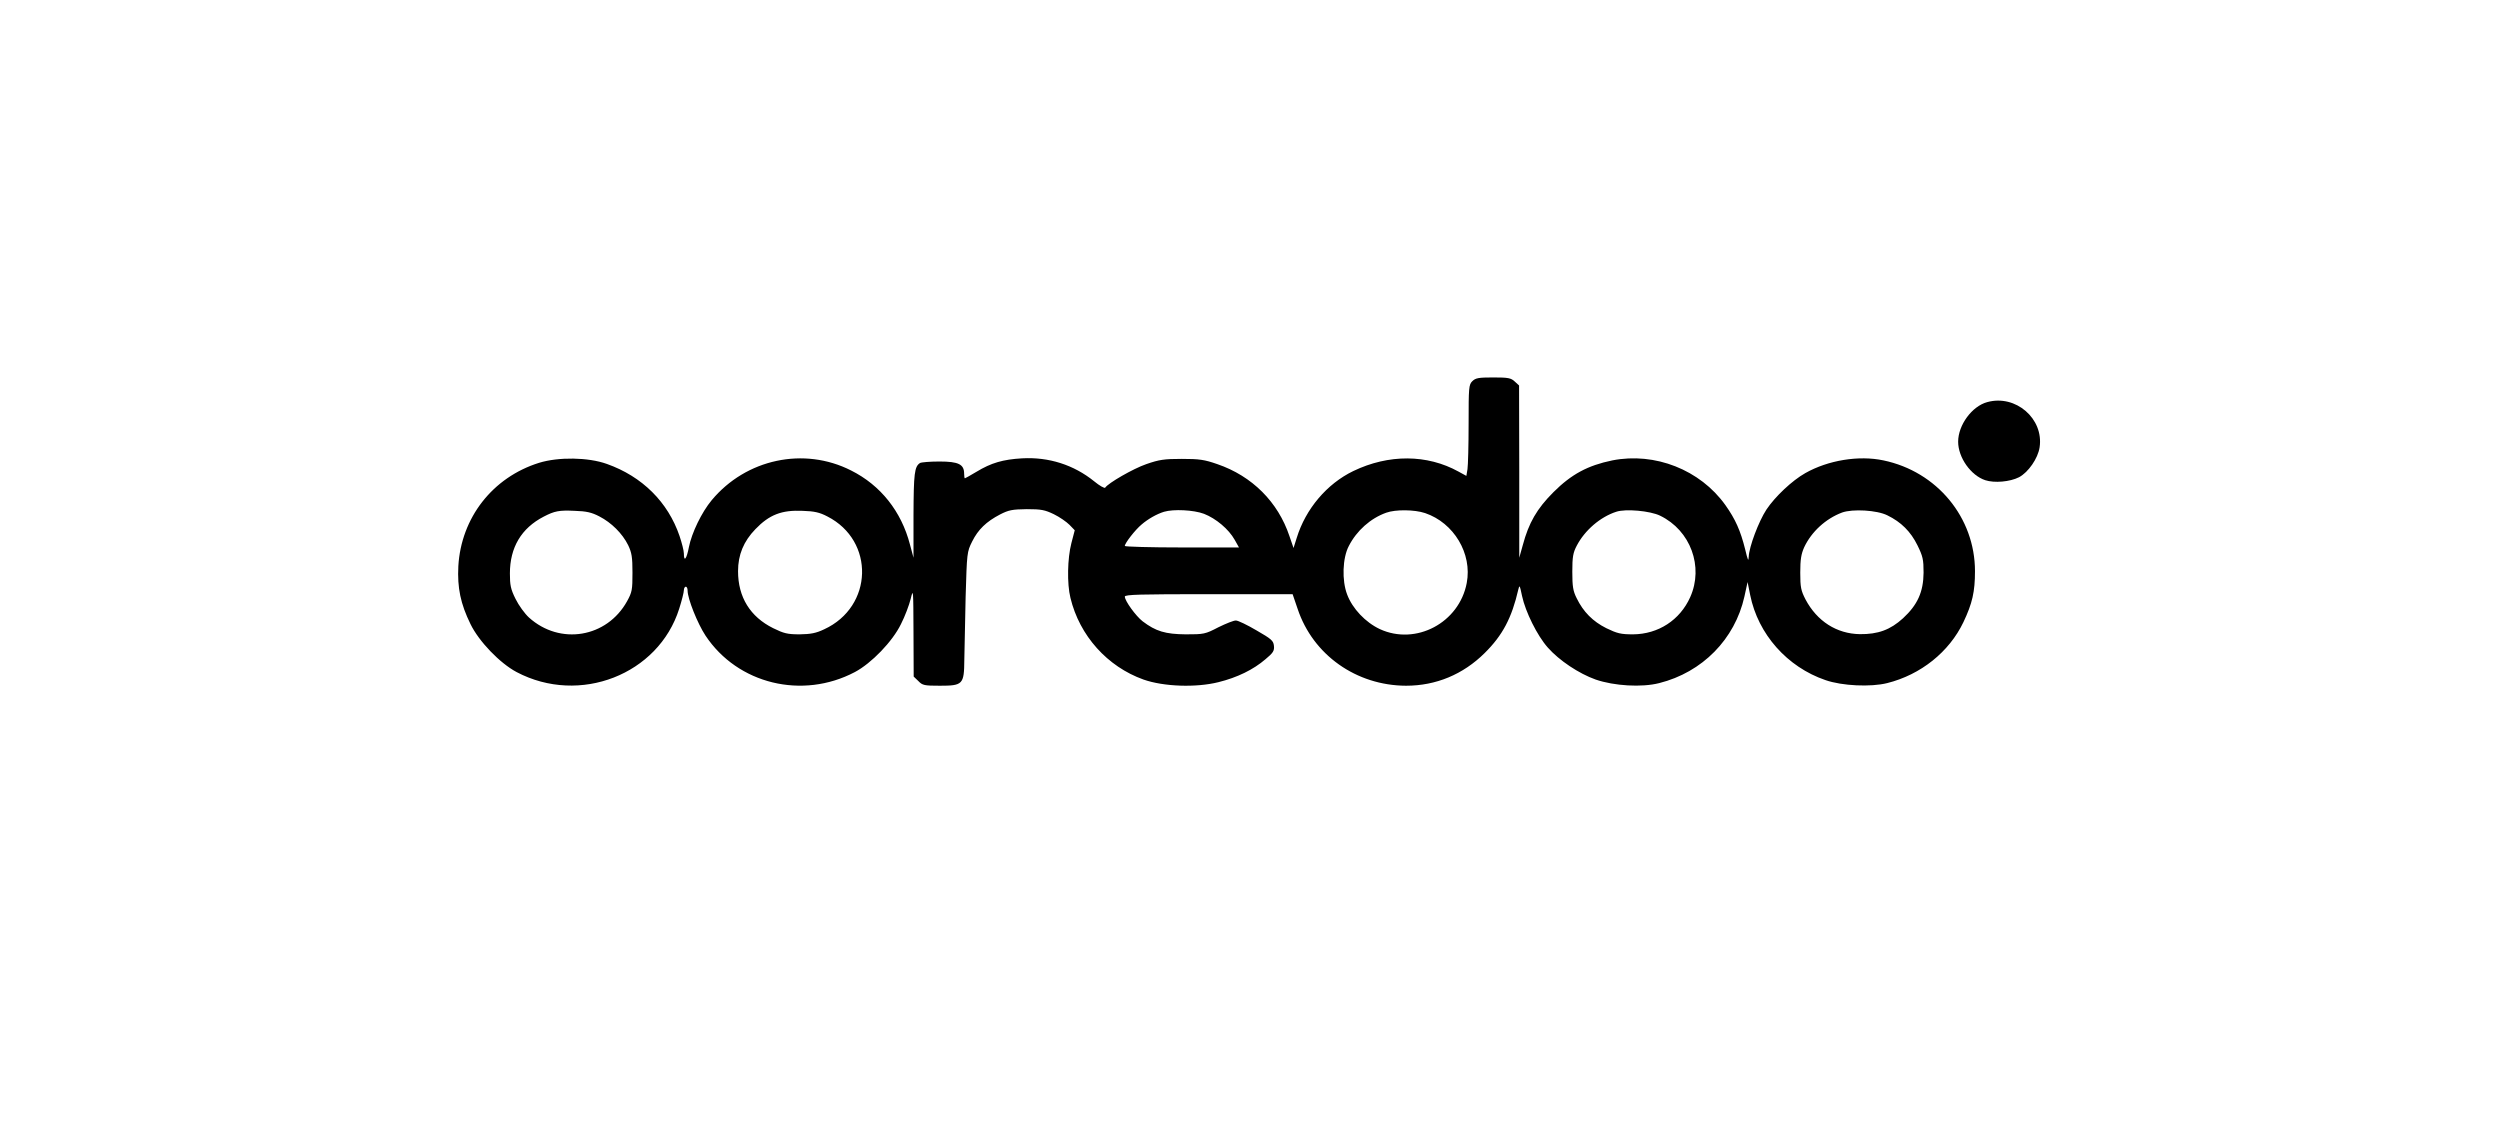 <?xml version="1.0" standalone="no"?>
<!DOCTYPE svg PUBLIC "-//W3C//DTD SVG 20010904//EN"
 "http://www.w3.org/TR/2001/REC-SVG-20010904/DTD/svg10.dtd">
<svg version="1.0" xmlns="http://www.w3.org/2000/svg"
 width="1338pt" height="612pt" viewBox="0 0 1338 612"
 preserveAspectRatio="xMidYMid meet">

<g transform="translate(0,612) scale(0.1,-0.1)"
fill="#000000" stroke="none">
<path d="M7880 4080 c-19 -19 -20 -33 -20 -227 0 -115 -3 -224 -6 -244 l-6
-36 -42 23 c-168 93 -374 94 -563 3 -141 -68 -255 -202 -303 -358 l-17 -54
-22 64 c-61 182 -199 321 -386 385 -69 24 -96 28 -190 28 -94 0 -121 -4 -190
-28 -70 -24 -205 -102 -220 -126 -3 -5 -30 10 -59 34 -109 88 -243 131 -386
123 -102 -6 -165 -24 -244 -72 -32 -19 -60 -35 -62 -35 -2 0 -4 11 -4 25 0 50
-30 65 -132 65 -51 0 -98 -4 -104 -8 -30 -19 -34 -56 -35 -279 l0 -228 -19 71
c-46 177 -157 317 -315 396 -252 128 -562 62 -746 -159 -54 -65 -107 -175
-122 -251 -12 -64 -27 -83 -27 -34 0 15 -11 57 -23 93 -62 182 -200 319 -389
386 -100 36 -259 38 -363 6 -249 -78 -417 -294 -432 -553 -6 -116 12 -202 65
-310 45 -93 158 -210 247 -257 337 -178 759 -13 870 339 14 44 25 88 25 99 0
10 5 19 10 19 6 0 10 -9 10 -21 0 -43 53 -176 96 -241 172 -259 518 -343 799
-195 89 47 202 164 247 257 21 41 44 102 52 135 14 58 14 52 15 -178 l1 -238
25 -24 c22 -23 32 -25 115 -25 123 0 130 7 131 138 1 53 4 205 7 337 7 236 7
241 35 297 32 64 75 106 150 145 45 23 64 27 142 28 78 0 97 -4 145 -27 31
-15 68 -41 84 -57 l28 -29 -18 -69 c-21 -81 -24 -216 -5 -293 49 -203 198
-368 391 -437 108 -38 281 -44 401 -14 101 25 187 67 252 123 41 34 48 45 45
72 -3 27 -13 36 -93 82 -49 29 -99 53 -110 53 -11 1 -53 -16 -94 -36 -71 -37
-78 -38 -175 -38 -109 1 -160 16 -231 70 -36 28 -95 109 -95 132 0 11 82 13
449 13 l449 0 27 -79 c82 -246 314 -410 580 -411 160 0 305 60 421 175 96 95
145 188 180 340 6 27 8 23 20 -35 18 -84 81 -212 138 -276 61 -69 166 -139
256 -171 99 -34 246 -43 340 -19 231 58 405 235 456 463 l17 78 14 -70 c42
-209 198 -385 403 -455 89 -31 242 -38 330 -16 180 45 332 167 408 326 48 101
62 163 62 273 0 287 -203 533 -490 593 -132 28 -296 1 -418 -68 -71 -40 -162
-126 -208 -195 -42 -64 -93 -200 -95 -253 -1 -28 -5 -19 -19 40 -25 100 -52
161 -106 237 -135 189 -377 284 -605 239 -131 -27 -219 -74 -315 -170 -89 -89
-132 -164 -164 -283 l-19 -68 0 461 -1 461 -23 21 c-20 19 -35 22 -115 22 -79
0 -95 -3 -112 -20z m-4672 -724 c64 -33 123 -91 154 -154 19 -40 23 -63 23
-147 0 -92 -2 -104 -29 -153 -108 -195 -359 -237 -525 -87 -22 20 -55 65 -72
100 -26 52 -30 74 -30 136 0 139 61 242 181 304 58 30 82 35 165 31 63 -2 91
-8 133 -30z m1220 0 c255 -130 246 -483 -17 -604 -44 -21 -72 -26 -131 -27
-66 0 -85 5 -142 33 -123 61 -188 166 -188 305 0 88 30 160 93 225 74 77 140
103 252 98 63 -2 91 -8 133 -30z m2016 14 c64 -25 132 -82 164 -139 l23 -41
-305 0 c-168 0 -306 4 -306 8 0 15 56 87 90 115 35 30 81 56 120 68 51 15 158
10 214 -11z m1183 4 c154 -52 253 -217 223 -374 -40 -213 -272 -336 -465 -247
-77 36 -147 110 -175 185 -29 75 -25 196 9 260 42 82 116 148 200 178 50 18
151 17 208 -2z m1258 -14 c163 -79 234 -273 161 -436 -55 -123 -171 -198 -306
-199 -66 0 -85 5 -143 33 -72 36 -123 87 -159 161 -19 38 -23 62 -23 141 0 80
4 102 24 140 43 82 125 153 211 181 50 17 182 5 235 -21z m1216 2 c74 -36 125
-87 161 -160 29 -59 33 -76 33 -147 -1 -103 -32 -172 -110 -244 -68 -62 -134
-86 -231 -85 -124 2 -229 69 -291 186 -24 47 -28 64 -28 143 0 71 5 100 21
136 39 83 115 153 203 186 56 20 186 13 242 -15z"/>
<path d="M10636 3968 c-82 -22 -156 -123 -156 -212 0 -84 67 -180 145 -206 49
-16 132 -9 181 16 49 26 101 100 110 160 23 153 -128 284 -280 242z"/>
</g>
</svg>
